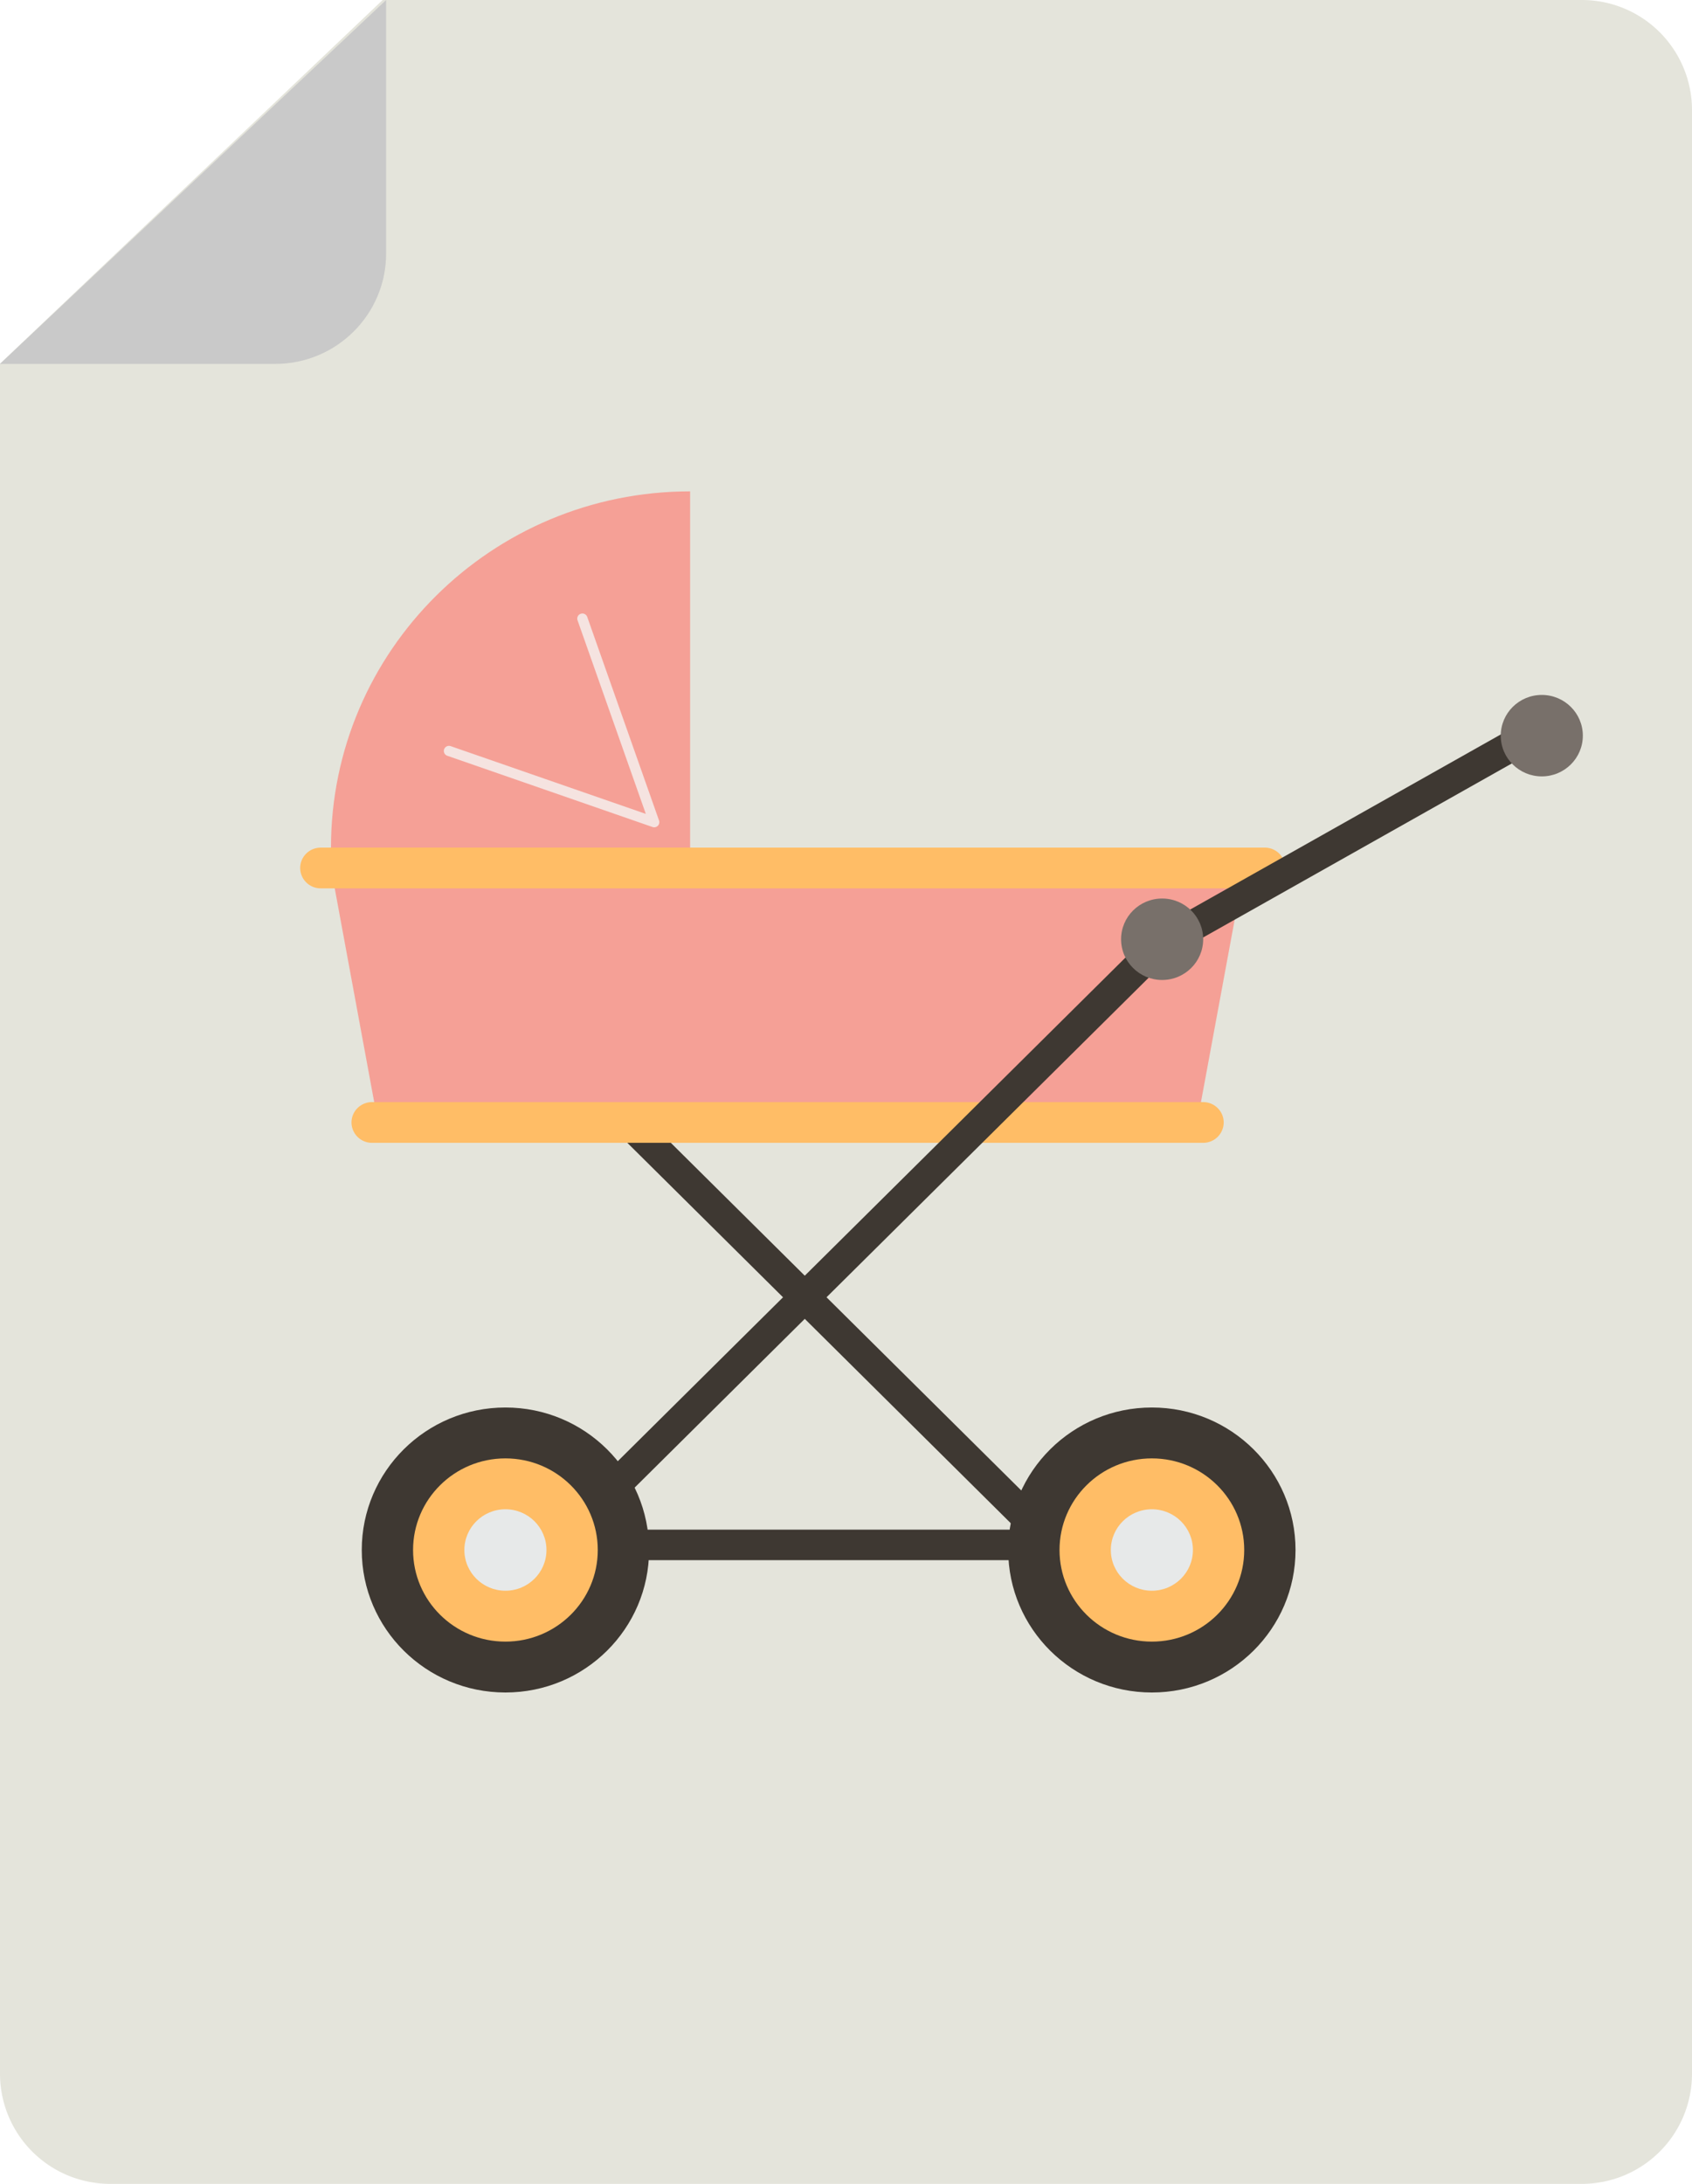 <svg xmlns="http://www.w3.org/2000/svg" width="62" height="80" viewBox="0 0 62 80">
    <g fill="none" fill-rule="evenodd">
        <path fill="#E4E4DB" d="M0 13.322v62.635A4.036 4.036 0 0 0 4.029 80h53.944A4.035 4.035 0 0 0 62 75.957V4.043A4.035 4.035 0 0 0 57.973 0H14.021L0 13.322z"/>
        <path fill="#C9C9C9" d="M14.149 0v9.285c0 2.235-1.82 4.046-4.066 4.046H0L14.149 0z"/>
        <g fill-rule="nonzero" transform="translate(11 18)">
            <path fill="#3E3832" d="M10.596 20.904l17.282 17.138c.22.219.22.573 0 .791a.567.567 0 0 1-.798 0L9.8 21.695a.556.556 0 0 1 0-.791.567.567 0 0 1 .797 0z"/>
            <path fill="#3E3832" d="M6.58 38.034h24.44c.311 0 .564.25.564.56 0 .308-.253.559-.564.559H6.58a.562.562 0 0 1-.564-.56c0-.309.253-.56.564-.56z"/>
            <path fill="#F5A096" d="M14.288 0C7.02 0 1.128 5.843 1.128 13.05h13.16V0zM1.128 13.797h33.464l-1.723 9.322H2.85z"/>
            <path fill="#FFBD66" d="M.752 13.05h34.592c.415 0 .752.335.752.747a.749.749 0 0 1-.752.745H.752A.749.749 0 0 1 0 13.797c0-.412.337-.746.752-.746zM2.632 22.373h30.456c.415 0 .752.334.752.746a.749.749 0 0 1-.752.745H2.632a.749.749 0 0 1-.752-.745c0-.412.337-.746.752-.746z"/>
            <path fill="#3E3832" d="M31.646 15.684a.567.567 0 0 1 .798 0c.22.218.22.572 0 .79l-22.6 22.412a.567.567 0 0 1-.797 0 .556.556 0 0 1 0-.79l22.599-22.412z"/>
            <path fill="#3E3832" d="M45.764 7.906a.58.58 0 0 1 .783.204.552.552 0 0 1-.21.764l-13.893 7.83a.58.58 0 0 1-.783-.204.552.552 0 0 1 .21-.764l13.893-7.83z"/>
            <ellipse cx="45.496" cy="8.949" fill="#78706A" rx="1.504" ry="1.492"/>
            <ellipse cx="7.52" cy="38.78" fill="#3E3832" rx="5.264" ry="5.22"/>
            <ellipse cx="31.208" cy="38.78" fill="#3E3832" rx="5.264" ry="5.22"/>
            <ellipse cx="7.52" cy="38.78" fill="#FFBD66" rx="3.384" ry="3.356"/>
            <ellipse cx="31.208" cy="38.78" fill="#FFBD66" rx="3.384" ry="3.356"/>
            <ellipse cx="31.584" cy="16.407" fill="#78706A" rx="1.504" ry="1.492"/>
            <ellipse cx="7.52" cy="38.78" fill="#E7E9E9" rx="1.504" ry="1.492"/>
            <ellipse cx="31.208" cy="38.78" fill="#E7E9E9" rx="1.504" ry="1.492"/>
            <path fill="#F5E3E0" d="M10.163 4.723a.186.186 0 0 1 .115-.238.188.188 0 0 1 .24.114l2.631 7.458a.187.187 0 0 1-.24.238l-7.52-2.61a.186.186 0 0 1-.114-.238.188.188 0 0 1 .24-.114l7.15 2.482-2.502-7.092z"/>
        </g>
    </g>
</svg>
